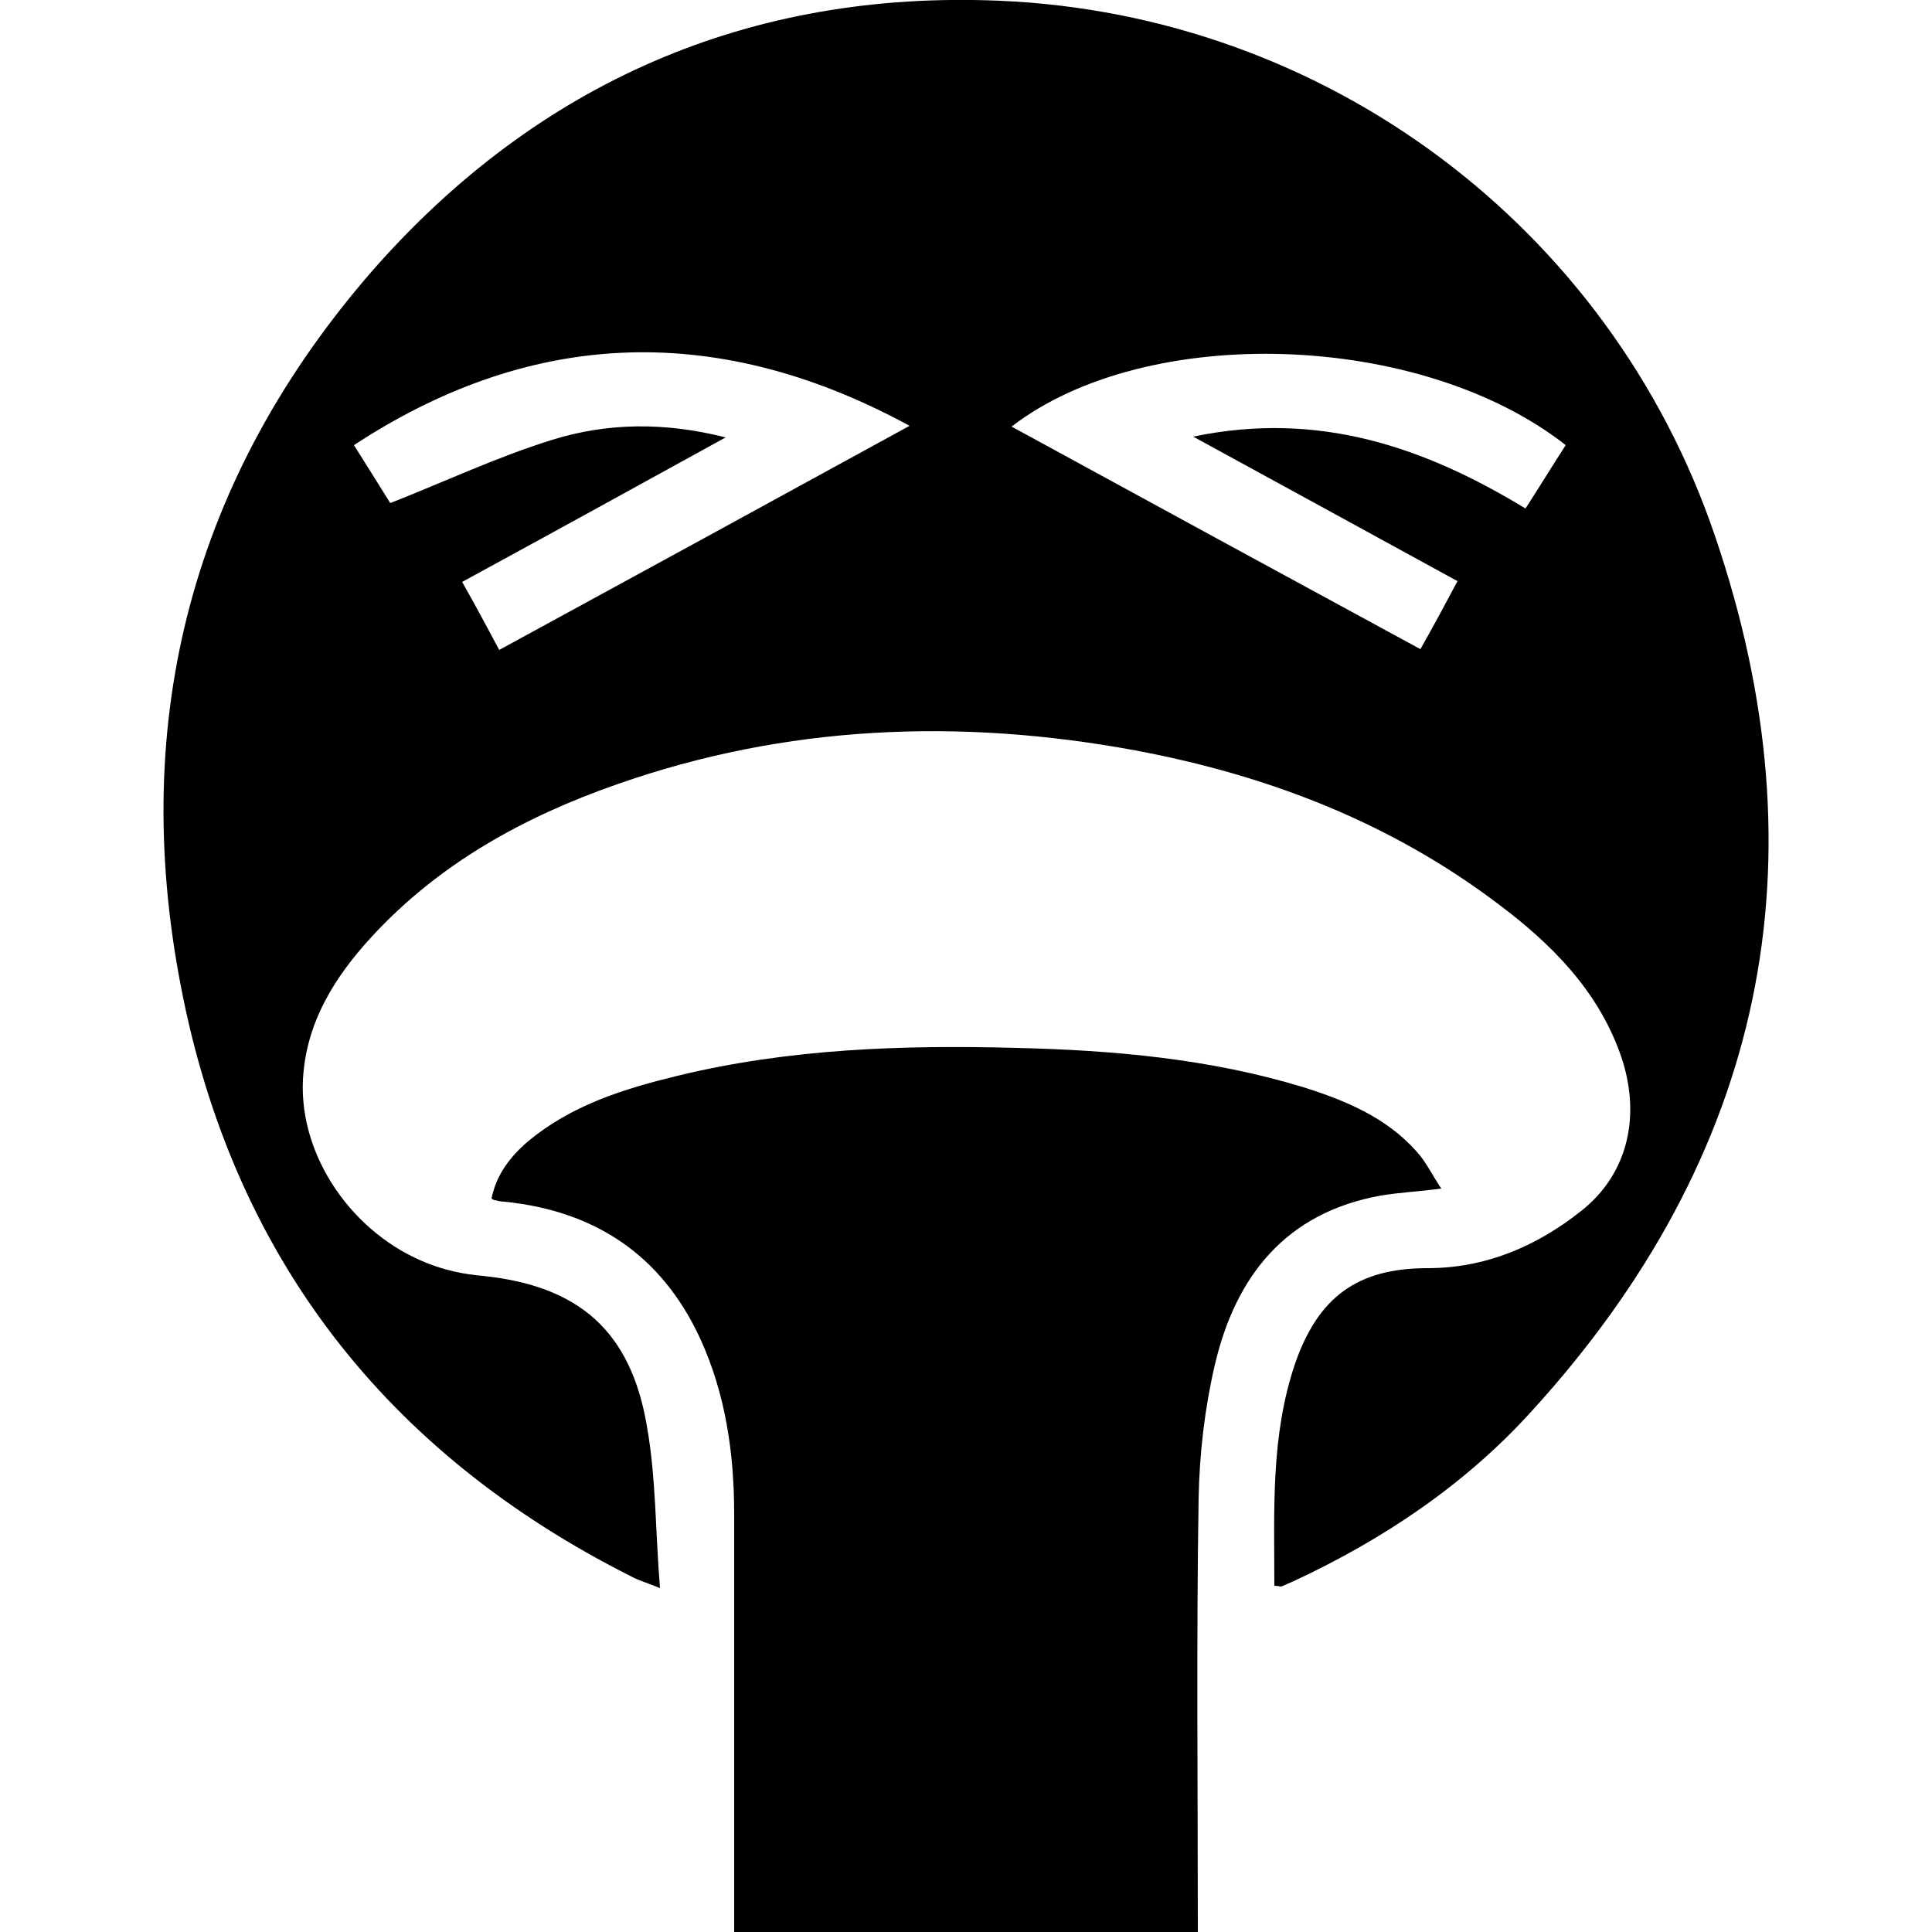 <?xml version="1.0" encoding="utf-8"?>
<!-- Generator: Adobe Illustrator 23.0.1, SVG Export Plug-In . SVG Version: 6.00 Build 0)  -->
<svg version="1.0" id="Layer_1" xmlns="http://www.w3.org/2000/svg" xmlns:xlink="http://www.w3.org/1999/xlink" x="0px" y="0px"
	 viewBox="0 0 250 250" enable-background="new 0 0 250 250" xml:space="preserve">
<g>
	<path d="M95,250c0-18,0-36.1,0-54.1c0-7.8-1.1-15.5-4.4-22.7c-5-10.8-13.6-16.5-25.3-17.7c-0.4,0-0.8-0.1-1.3-0.2
		c-0.1,0-0.2-0.1-0.4-0.2c0.6-3,2.3-5.3,4.6-7.3c5.7-4.8,12.5-6.9,19.5-8.6c14.4-3.5,29.1-4,43.9-3.6c12.5,0.3,25,1.4,37.1,5.1
		c5.4,1.7,10.7,3.9,14.6,8.3c1.2,1.3,2,3,3.2,4.8c-3,0.4-5.4,0.5-7.8,0.9c-12.3,2.2-18.8,10.4-21.5,21.9c-1.3,5.6-2,11.5-2.1,17.3
		c-0.3,18.7-0.1,37.4-0.1,56.1C134.9,250,115,250,95,250z"/>
	<path d="M164.9,205.2c0-9.8-0.5-19.4,2.7-28.8c3-8.6,8.1-12.3,17.1-12.3c7.5,0,14.1-2.8,19.9-7.4c6.1-4.8,7.9-12.5,5-20.5
		c-3-8.2-8.9-14.1-15.7-19.2c-14-10.6-29.9-16.7-47-19.9c-22.7-4.2-45.2-3.3-67.1,4.4c-12,4.2-22.9,10.2-31.6,19.6
		c-4.9,5.3-8.6,11.2-9,18.6c-0.5,9.9,6.4,20,16.2,23.8c2.3,0.9,4.7,1.4,7.1,1.6c12.4,1.3,19.1,7.1,21.2,19.4
		c1.2,6.7,1.1,13.6,1.7,21c-1.7-0.7-2.8-1-3.7-1.5c-31.8-16-51.6-41.5-58.3-76.4c-6.7-34.7,1.6-66,24.9-92.7
		C69.6,10.7,97-1.3,129.4,0.1c42.1,1.8,78.9,29.2,92.5,69.2c14.4,42.2,6.4,80.3-23.7,113.3c-8.6,9.5-19.2,16.6-30.8,22
		c-0.5,0.2-1.1,0.5-1.6,0.7C165.6,205.3,165.4,205.2,164.9,205.2z M45.8,57.6c1.7,2.7,3.4,5.4,4.7,7.5c7.1-2.8,13.9-6,21-8.2
		c7.1-2.2,14.5-2.3,22.4-0.3C82.1,63.1,71,69.2,59.8,75.3c1.7,3,3.2,5.8,4.8,8.8c17.8-9.7,35.4-19.3,53.1-29
		C91.6,40.9,67.6,43.3,45.8,57.6z M202.6,57.6c-18.7-14.7-54.2-15.9-71.7-2.4c17.6,9.6,35.2,19.2,52.9,28.8c1.7-3,3.2-5.8,4.8-8.8
		c-11.3-6.2-22.5-12.3-34.2-18.7c16.3-3.4,30,1.4,43,9.3C199.2,63,200.8,60.4,202.6,57.6z"/>
</g>
</svg>
